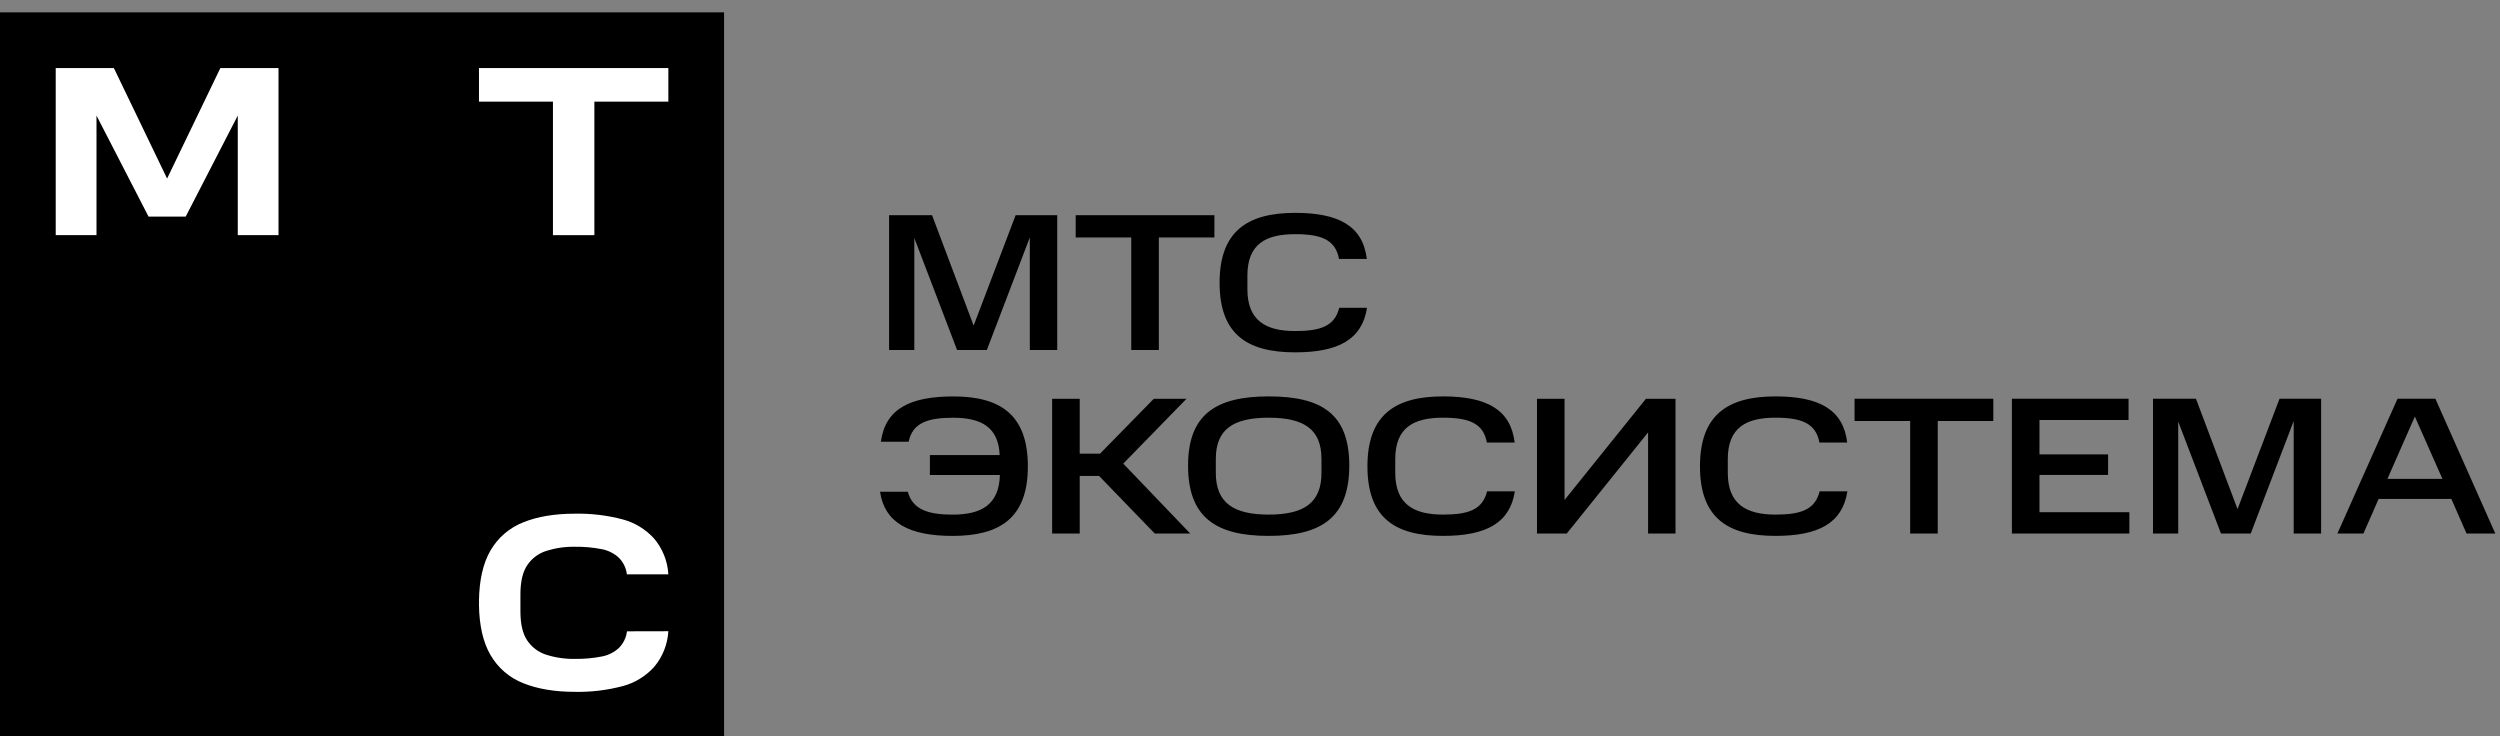 <svg width="129" height="38" viewBox="0 0 129 38" fill="none" xmlns="http://www.w3.org/2000/svg">
<rect x="0" y="0" width="129" height="38" fill="#808080" stroke="none"/>
<path d="M37.362 0.638H0V38H37.362V0.638Z" fill="black"/>
<path d="M24.715 3.512V5.244H28.532V12.023V12.134H30.67V5.244H34.487V3.512H24.715Z" fill="white"/>
<path d="M11.371 3.512L8.622 9.213L5.876 3.512H2.875V12.134H4.979V5.963L7.665 11.177H9.582L12.269 5.963V12.134H14.371V3.512H11.371Z" fill="white"/>
<path d="M32.351 32.578C32.312 32.904 32.164 33.206 31.932 33.437C31.692 33.657 31.397 33.807 31.078 33.87C30.612 33.963 30.138 34.006 29.663 33.999C29.157 34.008 28.654 33.934 28.171 33.779C27.776 33.65 27.436 33.392 27.203 33.045C26.97 32.698 26.854 32.197 26.854 31.56V30.656C26.854 30.013 26.972 29.512 27.203 29.167C27.434 28.822 27.774 28.564 28.168 28.433C28.65 28.279 29.154 28.204 29.659 28.213C30.135 28.206 30.608 28.249 31.075 28.342C31.393 28.406 31.689 28.555 31.929 28.775C32.16 29.006 32.308 29.308 32.347 29.634H34.487C34.447 28.956 34.191 28.308 33.753 27.791C33.322 27.315 32.764 26.971 32.146 26.805C31.334 26.59 30.498 26.488 29.658 26.506C28.632 26.506 27.742 26.654 27.015 26.946C26.294 27.225 25.69 27.744 25.304 28.415C24.927 29.067 24.729 29.935 24.715 31.001V31.1L24.829 31.105H24.715V31.203C24.727 32.268 24.927 33.138 25.304 33.789C25.69 34.462 26.294 34.981 27.015 35.259C27.744 35.55 28.634 35.699 29.658 35.699C30.496 35.717 31.334 35.615 32.146 35.4C32.765 35.233 33.322 34.89 33.753 34.414C34.191 33.895 34.447 33.249 34.487 32.571L32.349 32.576L32.351 32.578Z" fill="white"/>
<path d="M124.606 21.493L126.029 24.708H123.192L124.606 21.493ZM123.712 20.575L120.61 27.529H121.953L122.737 25.745H126.49L127.273 27.529H128.757L125.666 20.575H123.713H123.712ZM114.602 27.529H116.138L118.355 21.724V27.529H119.769V20.575H117.624L115.457 26.27L113.311 20.575H111.094V27.529H112.396V21.753L114.602 27.529ZM103.814 20.575V27.529H109.875V26.43H105.237V24.505H108.777V23.446H105.237V21.672H109.833V20.573H103.813L103.814 20.575ZM98.564 21.724V27.529H99.987V21.724H102.854V20.575H95.695V21.724H98.562H98.564ZM87.719 24.062C87.719 26.713 89.133 27.652 91.614 27.652C93.831 27.652 95.072 26.997 95.325 25.354H93.892C93.657 26.312 92.905 26.553 91.614 26.553C90.099 26.553 89.154 26.009 89.154 24.397V23.691C89.154 22.047 90.12 21.553 91.614 21.553C92.957 21.553 93.699 21.836 93.881 22.833H95.315C95.112 21.119 93.85 20.454 91.614 20.454C89.133 20.454 87.719 21.422 87.719 24.062ZM85.041 22.309V27.531H86.456V20.577H84.93L80.731 25.799V20.577H79.308V27.531H80.844L85.043 22.309H85.041ZM70.56 24.062C70.56 26.713 71.974 27.652 74.455 27.652C76.672 27.652 77.913 26.997 78.166 25.354H76.733C76.498 26.312 75.746 26.553 74.455 26.553C72.94 26.553 71.995 26.009 71.995 24.397V23.691C71.995 22.047 72.961 21.553 74.455 21.553C75.798 21.553 76.54 21.836 76.722 22.833H78.156C77.953 21.119 76.691 20.454 74.455 20.454C71.974 20.454 70.56 21.422 70.56 24.062ZM61.304 24.023C61.304 26.704 62.748 27.652 65.464 27.652C68.179 27.652 69.623 26.704 69.623 24.023C69.623 21.341 68.179 20.454 65.464 20.454C62.748 20.454 61.304 21.381 61.304 24.023ZM68.188 24.397C68.188 25.959 67.272 26.553 65.462 26.553C63.652 26.553 62.736 25.948 62.736 24.397V23.68C62.736 22.147 63.641 21.553 65.462 21.553C67.283 21.553 68.188 22.147 68.188 23.68V24.397ZM59.537 20.577L56.761 23.41H55.713V20.577H54.29V27.531H55.713V24.557H56.711L59.588 27.531H61.417L57.96 23.923L61.224 20.577H59.536H59.537ZM47.983 24.509H51.594C51.554 26.05 50.628 26.555 49.153 26.555C47.872 26.555 47.089 26.282 46.843 25.375H45.41C45.645 26.987 46.936 27.653 49.153 27.653C51.562 27.653 53.038 26.756 53.038 24.064C53.038 21.372 51.583 20.456 49.194 20.456C46.998 20.456 45.686 21.071 45.452 22.795H46.885C47.089 21.798 47.912 21.555 49.184 21.555C50.617 21.555 51.523 22.029 51.583 23.48H47.983V24.509ZM62.931 14.592C62.931 17.242 64.345 18.181 66.826 18.181C69.043 18.181 70.283 17.527 70.537 15.884H69.104C68.869 16.841 68.117 17.082 66.826 17.082C65.311 17.082 64.366 16.538 64.366 14.926V14.22C64.366 12.577 65.332 12.083 66.826 12.083C68.169 12.083 68.911 12.365 69.093 13.362H70.527C70.323 11.649 69.062 10.984 66.826 10.984C64.345 10.984 62.931 11.952 62.931 14.592ZM58.373 12.253V18.059H59.796V12.253H62.663V11.104H55.505V12.253H58.371H58.373ZM49.385 18.059H50.921L53.138 12.253V18.059H54.553V11.104H52.407L50.24 16.8L48.094 11.104H45.877V18.059H47.179V12.282L49.385 18.059Z" fill="black"/>
</svg>

